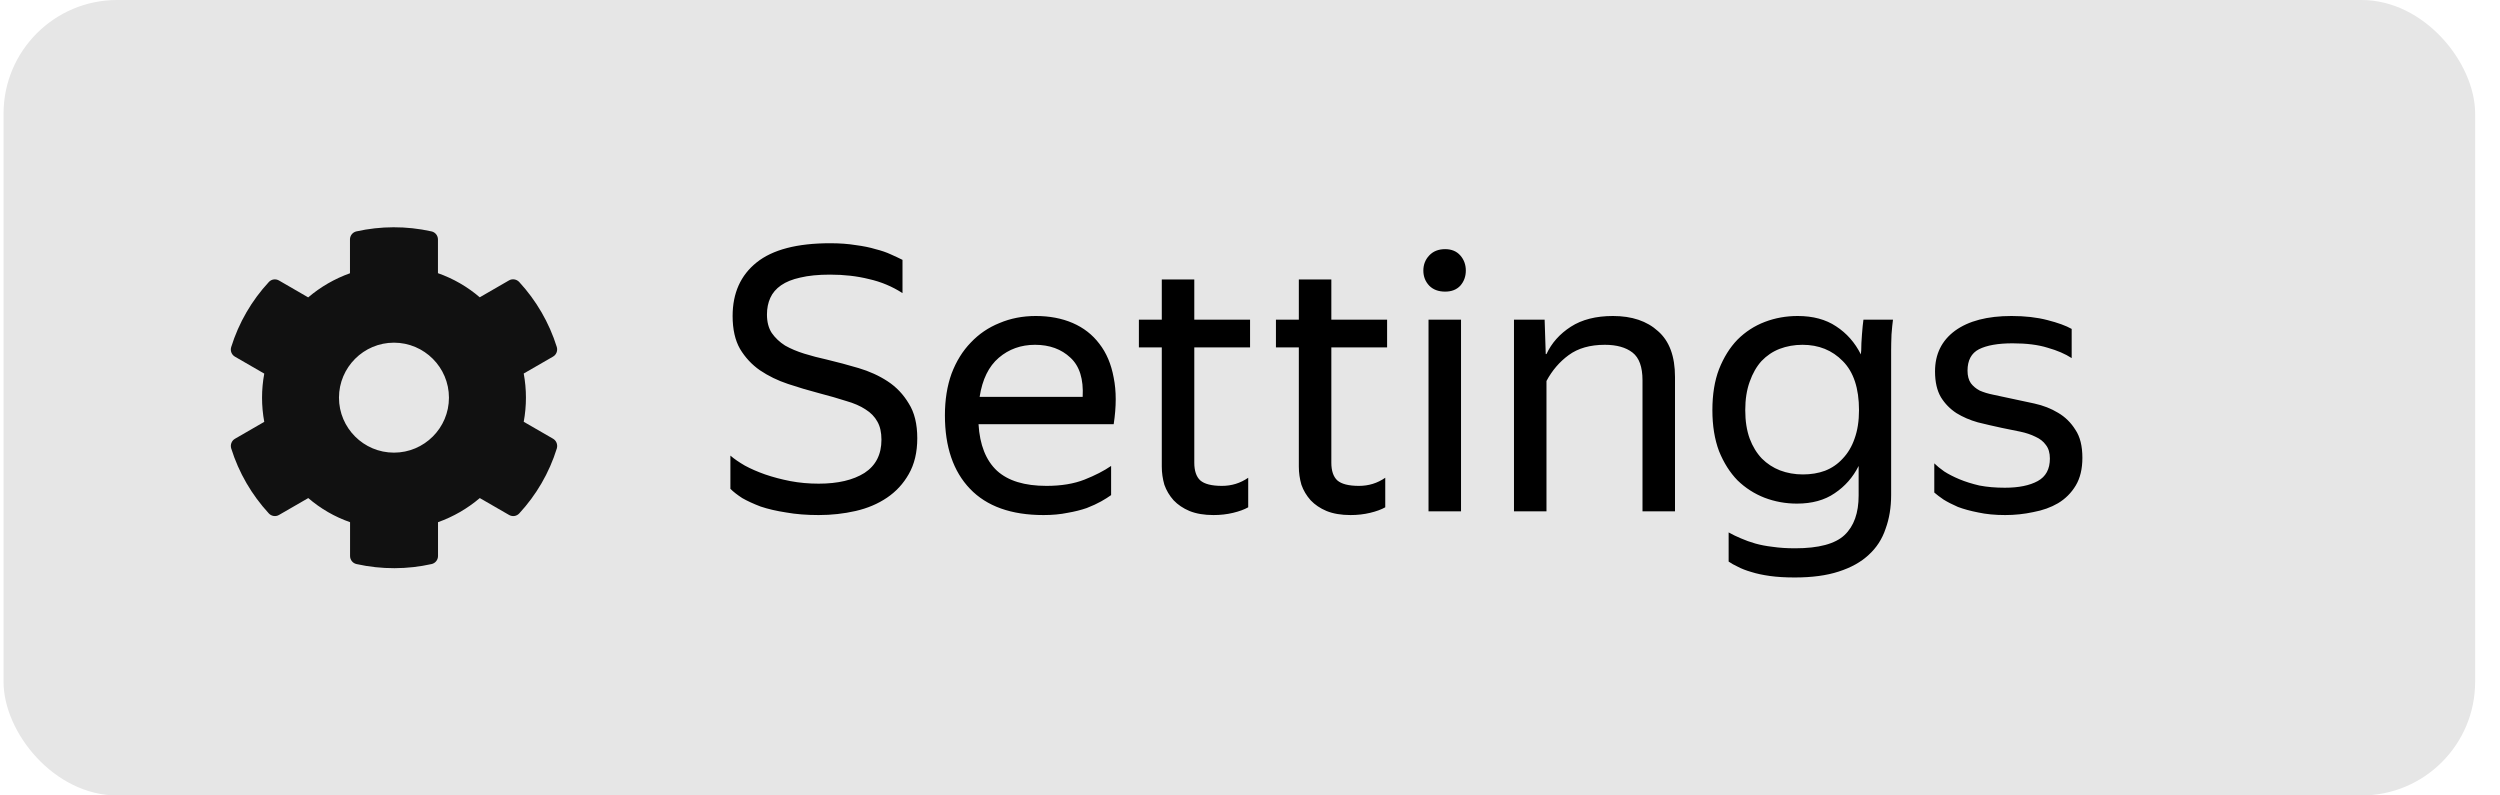 <svg width="88" height="28" viewBox="0 0 88 28" fill="none" xmlns="http://www.w3.org/2000/svg">
<rect x="0.125" width="87" height="28" rx="4" fill="#E6E6E6"/>
<path d="M28.817 18.13C28.392 18.13 28.011 18.1 27.673 18.039C27.335 17.987 27.036 17.918 26.776 17.831C26.525 17.736 26.308 17.636 26.126 17.532C25.953 17.419 25.814 17.311 25.71 17.207V16.037C25.84 16.15 26.009 16.267 26.217 16.388C26.425 16.501 26.663 16.605 26.932 16.7C27.209 16.795 27.504 16.873 27.816 16.934C28.137 16.995 28.47 17.025 28.817 17.025C29.493 17.025 30.03 16.899 30.429 16.648C30.828 16.388 31.027 15.998 31.027 15.478C31.027 15.218 30.979 15.006 30.884 14.841C30.789 14.668 30.65 14.525 30.468 14.412C30.286 14.291 30.056 14.191 29.779 14.113C29.51 14.026 29.194 13.935 28.83 13.84C28.466 13.745 28.102 13.636 27.738 13.515C27.374 13.394 27.045 13.233 26.75 13.034C26.464 12.835 26.23 12.583 26.048 12.28C25.875 11.977 25.788 11.591 25.788 11.123C25.788 10.317 26.07 9.689 26.633 9.238C27.196 8.787 28.059 8.562 29.22 8.562C29.558 8.562 29.857 8.584 30.117 8.627C30.386 8.662 30.62 8.709 30.819 8.77C31.027 8.822 31.205 8.883 31.352 8.952C31.508 9.021 31.647 9.086 31.768 9.147V10.317C31.404 10.083 31.01 9.918 30.585 9.823C30.169 9.719 29.714 9.667 29.22 9.667C28.804 9.667 28.453 9.702 28.167 9.771C27.89 9.832 27.664 9.923 27.491 10.044C27.318 10.165 27.192 10.313 27.114 10.486C27.036 10.659 26.997 10.854 26.997 11.071C26.997 11.331 27.053 11.548 27.166 11.721C27.287 11.894 27.443 12.042 27.634 12.163C27.833 12.276 28.059 12.371 28.31 12.449C28.561 12.527 28.826 12.596 29.103 12.657C29.467 12.744 29.84 12.843 30.221 12.956C30.602 13.069 30.945 13.225 31.248 13.424C31.551 13.623 31.798 13.883 31.989 14.204C32.188 14.516 32.288 14.923 32.288 15.426C32.288 15.92 32.188 16.34 31.989 16.687C31.798 17.025 31.543 17.302 31.222 17.519C30.901 17.736 30.533 17.892 30.117 17.987C29.701 18.082 29.268 18.13 28.817 18.13ZM39.111 17.428C39.015 17.497 38.898 17.571 38.76 17.649C38.621 17.727 38.452 17.805 38.253 17.883C38.053 17.952 37.828 18.009 37.577 18.052C37.325 18.104 37.044 18.13 36.732 18.13C35.596 18.13 34.734 17.822 34.145 17.207C33.555 16.592 33.261 15.729 33.261 14.62C33.261 14.074 33.339 13.584 33.495 13.151C33.659 12.718 33.885 12.354 34.171 12.059C34.457 11.756 34.795 11.526 35.185 11.37C35.575 11.205 35.999 11.123 36.459 11.123C36.944 11.123 37.377 11.205 37.759 11.37C38.14 11.535 38.452 11.777 38.695 12.098C38.946 12.419 39.115 12.817 39.202 13.294C39.297 13.762 39.297 14.308 39.202 14.932H34.444C34.487 15.66 34.704 16.206 35.094 16.57C35.484 16.925 36.064 17.103 36.836 17.103C37.356 17.103 37.802 17.029 38.175 16.882C38.547 16.735 38.859 16.574 39.111 16.401V17.428ZM36.433 12.137C35.939 12.137 35.514 12.289 35.159 12.592C34.803 12.895 34.578 13.355 34.483 13.97H38.11C38.144 13.346 38.001 12.887 37.681 12.592C37.36 12.289 36.944 12.137 36.433 12.137ZM43.937 17.857C43.799 17.935 43.621 18 43.404 18.052C43.188 18.104 42.958 18.13 42.715 18.13C42.386 18.13 42.104 18.082 41.87 17.987C41.645 17.892 41.459 17.766 41.311 17.61C41.164 17.445 41.056 17.263 40.986 17.064C40.926 16.856 40.895 16.644 40.895 16.427V12.228H40.089V11.253H40.895V9.836H42.039V11.253H44.002V12.228H42.039V16.284C42.039 16.57 42.109 16.778 42.247 16.908C42.395 17.038 42.65 17.103 43.014 17.103C43.352 17.103 43.66 17.008 43.937 16.817V17.857ZM48.761 17.857C48.623 17.935 48.445 18 48.228 18.052C48.012 18.104 47.782 18.13 47.539 18.13C47.21 18.13 46.928 18.082 46.694 17.987C46.469 17.892 46.283 17.766 46.135 17.61C45.988 17.445 45.88 17.263 45.81 17.064C45.75 16.856 45.719 16.644 45.719 16.427V12.228H44.913V11.253H45.719V9.836H46.863V11.253H48.826V12.228H46.863V16.284C46.863 16.57 46.933 16.778 47.071 16.908C47.219 17.038 47.474 17.103 47.838 17.103C48.176 17.103 48.484 17.008 48.761 16.817V17.857ZM50.869 10.265C50.635 10.265 50.448 10.196 50.31 10.057C50.171 9.91 50.102 9.732 50.102 9.524C50.102 9.316 50.171 9.138 50.31 8.991C50.448 8.844 50.635 8.77 50.869 8.77C51.094 8.77 51.272 8.844 51.402 8.991C51.532 9.138 51.597 9.316 51.597 9.524C51.597 9.732 51.532 9.91 51.402 10.057C51.272 10.196 51.094 10.265 50.869 10.265ZM51.428 11.253V18H50.284V11.253H51.428ZM56.49 12.137C55.97 12.137 55.546 12.258 55.216 12.501C54.896 12.735 54.636 13.038 54.436 13.411V18H53.292V11.253H54.371L54.41 12.462H54.436C54.618 12.072 54.904 11.751 55.294 11.5C55.684 11.249 56.178 11.123 56.776 11.123C57.444 11.123 57.972 11.301 58.362 11.656C58.761 12.003 58.96 12.54 58.96 13.268V18H57.816V13.385C57.816 12.917 57.699 12.592 57.465 12.41C57.231 12.228 56.906 12.137 56.49 12.137ZM66.568 17.428C66.568 17.861 66.503 18.256 66.373 18.611C66.252 18.975 66.052 19.283 65.775 19.534C65.506 19.785 65.155 19.98 64.722 20.119C64.297 20.258 63.782 20.327 63.175 20.327C62.846 20.327 62.555 20.31 62.304 20.275C62.053 20.24 61.832 20.193 61.641 20.132C61.459 20.08 61.303 20.019 61.173 19.95C61.043 19.889 60.935 19.829 60.848 19.768V18.741C60.987 18.819 61.13 18.888 61.277 18.949C61.433 19.018 61.602 19.079 61.784 19.131C61.966 19.183 62.17 19.222 62.395 19.248C62.629 19.283 62.893 19.3 63.188 19.3C64.02 19.3 64.601 19.144 64.93 18.832C65.259 18.52 65.424 18.056 65.424 17.441V16.401C65.225 16.8 64.943 17.12 64.579 17.363C64.224 17.606 63.782 17.727 63.253 17.727C62.854 17.727 62.473 17.658 62.109 17.519C61.754 17.38 61.437 17.177 61.16 16.908C60.891 16.631 60.675 16.288 60.51 15.881C60.354 15.465 60.276 14.984 60.276 14.438C60.276 13.883 60.354 13.402 60.51 12.995C60.675 12.579 60.891 12.232 61.16 11.955C61.437 11.678 61.758 11.47 62.122 11.331C62.486 11.192 62.872 11.123 63.279 11.123C63.816 11.123 64.267 11.244 64.631 11.487C65.004 11.73 65.294 12.059 65.502 12.475L65.515 12.332C65.515 12.176 65.524 11.99 65.541 11.773C65.558 11.548 65.576 11.374 65.593 11.253H66.633C66.616 11.374 66.598 11.548 66.581 11.773C66.572 11.998 66.568 12.185 66.568 12.332V17.428ZM63.461 16.7C63.747 16.7 64.007 16.657 64.241 16.57C64.484 16.475 64.692 16.332 64.865 16.141C65.047 15.95 65.186 15.716 65.281 15.439C65.385 15.153 65.437 14.819 65.437 14.438C65.437 13.667 65.246 13.09 64.865 12.709C64.492 12.328 64.02 12.137 63.448 12.137C63.162 12.137 62.893 12.185 62.642 12.28C62.399 12.375 62.187 12.518 62.005 12.709C61.832 12.9 61.693 13.142 61.589 13.437C61.485 13.723 61.433 14.057 61.433 14.438C61.433 14.819 61.485 15.153 61.589 15.439C61.693 15.716 61.836 15.95 62.018 16.141C62.2 16.323 62.412 16.462 62.655 16.557C62.906 16.652 63.175 16.7 63.461 16.7ZM70.583 18.13C70.228 18.13 69.912 18.1 69.634 18.039C69.366 17.987 69.127 17.922 68.919 17.844C68.72 17.757 68.551 17.671 68.412 17.584C68.274 17.489 68.165 17.406 68.087 17.337V16.31C68.174 16.397 68.291 16.492 68.438 16.596C68.586 16.691 68.763 16.782 68.971 16.869C69.179 16.956 69.413 17.029 69.673 17.09C69.942 17.142 70.241 17.168 70.57 17.168C71.056 17.168 71.441 17.09 71.727 16.934C72.013 16.778 72.156 16.514 72.156 16.141C72.156 15.942 72.109 15.781 72.013 15.66C71.927 15.539 71.805 15.443 71.649 15.374C71.493 15.296 71.311 15.235 71.103 15.192C70.904 15.149 70.692 15.105 70.466 15.062C70.18 15.001 69.899 14.936 69.621 14.867C69.344 14.789 69.093 14.681 68.867 14.542C68.642 14.395 68.46 14.208 68.321 13.983C68.183 13.749 68.113 13.446 68.113 13.073C68.113 12.466 68.347 11.99 68.815 11.643C69.292 11.296 69.955 11.123 70.804 11.123C71.281 11.123 71.701 11.171 72.065 11.266C72.438 11.361 72.724 11.465 72.923 11.578V12.605C72.698 12.458 72.416 12.336 72.078 12.241C71.749 12.137 71.337 12.085 70.843 12.085C70.332 12.085 69.938 12.154 69.66 12.293C69.392 12.432 69.257 12.683 69.257 13.047C69.257 13.229 69.296 13.376 69.374 13.489C69.452 13.593 69.556 13.68 69.686 13.749C69.825 13.81 69.981 13.857 70.154 13.892C70.328 13.927 70.51 13.966 70.7 14.009C70.995 14.07 71.298 14.135 71.61 14.204C71.922 14.273 72.2 14.382 72.442 14.529C72.694 14.676 72.897 14.876 73.053 15.127C73.218 15.37 73.3 15.699 73.3 16.115C73.3 16.505 73.222 16.83 73.066 17.09C72.91 17.35 72.702 17.558 72.442 17.714C72.191 17.861 71.901 17.965 71.571 18.026C71.251 18.095 70.921 18.13 70.583 18.13Z" fill="black"/>
<path d="M19.466 15.442L18.435 14.847C18.539 14.286 18.539 13.71 18.435 13.148L19.466 12.553C19.584 12.486 19.638 12.345 19.599 12.214C19.33 11.353 18.873 10.574 18.276 9.926C18.184 9.827 18.034 9.802 17.917 9.87L16.887 10.465C16.454 10.093 15.955 9.805 15.416 9.616V8.428C15.416 8.293 15.322 8.174 15.188 8.145C14.3 7.947 13.391 7.956 12.546 8.145C12.413 8.174 12.319 8.293 12.319 8.428V9.619C11.782 9.81 11.284 10.098 10.848 10.468L9.82 9.873C9.701 9.805 9.554 9.827 9.462 9.928C8.864 10.574 8.407 11.353 8.138 12.217C8.097 12.348 8.153 12.488 8.272 12.556L9.302 13.151C9.198 13.712 9.198 14.288 9.302 14.849L8.272 15.444C8.153 15.512 8.1 15.652 8.138 15.783C8.407 16.644 8.864 17.423 9.462 18.072C9.554 18.171 9.704 18.195 9.82 18.127L10.851 17.532C11.284 17.905 11.782 18.193 12.322 18.381V19.572C12.322 19.707 12.416 19.826 12.549 19.855C13.437 20.053 14.347 20.044 15.191 19.855C15.324 19.826 15.418 19.707 15.418 19.572V18.381C15.955 18.19 16.454 17.902 16.889 17.532L17.92 18.127C18.038 18.195 18.186 18.173 18.278 18.072C18.875 17.426 19.333 16.647 19.601 15.783C19.638 15.65 19.584 15.51 19.466 15.442ZM13.867 15.933C12.8 15.933 11.932 15.065 11.932 13.998C11.932 12.931 12.8 12.062 13.867 12.062C14.934 12.062 15.803 12.931 15.803 13.998C15.803 15.065 14.934 15.933 13.867 15.933Z" fill="#111111"/>
</svg>
